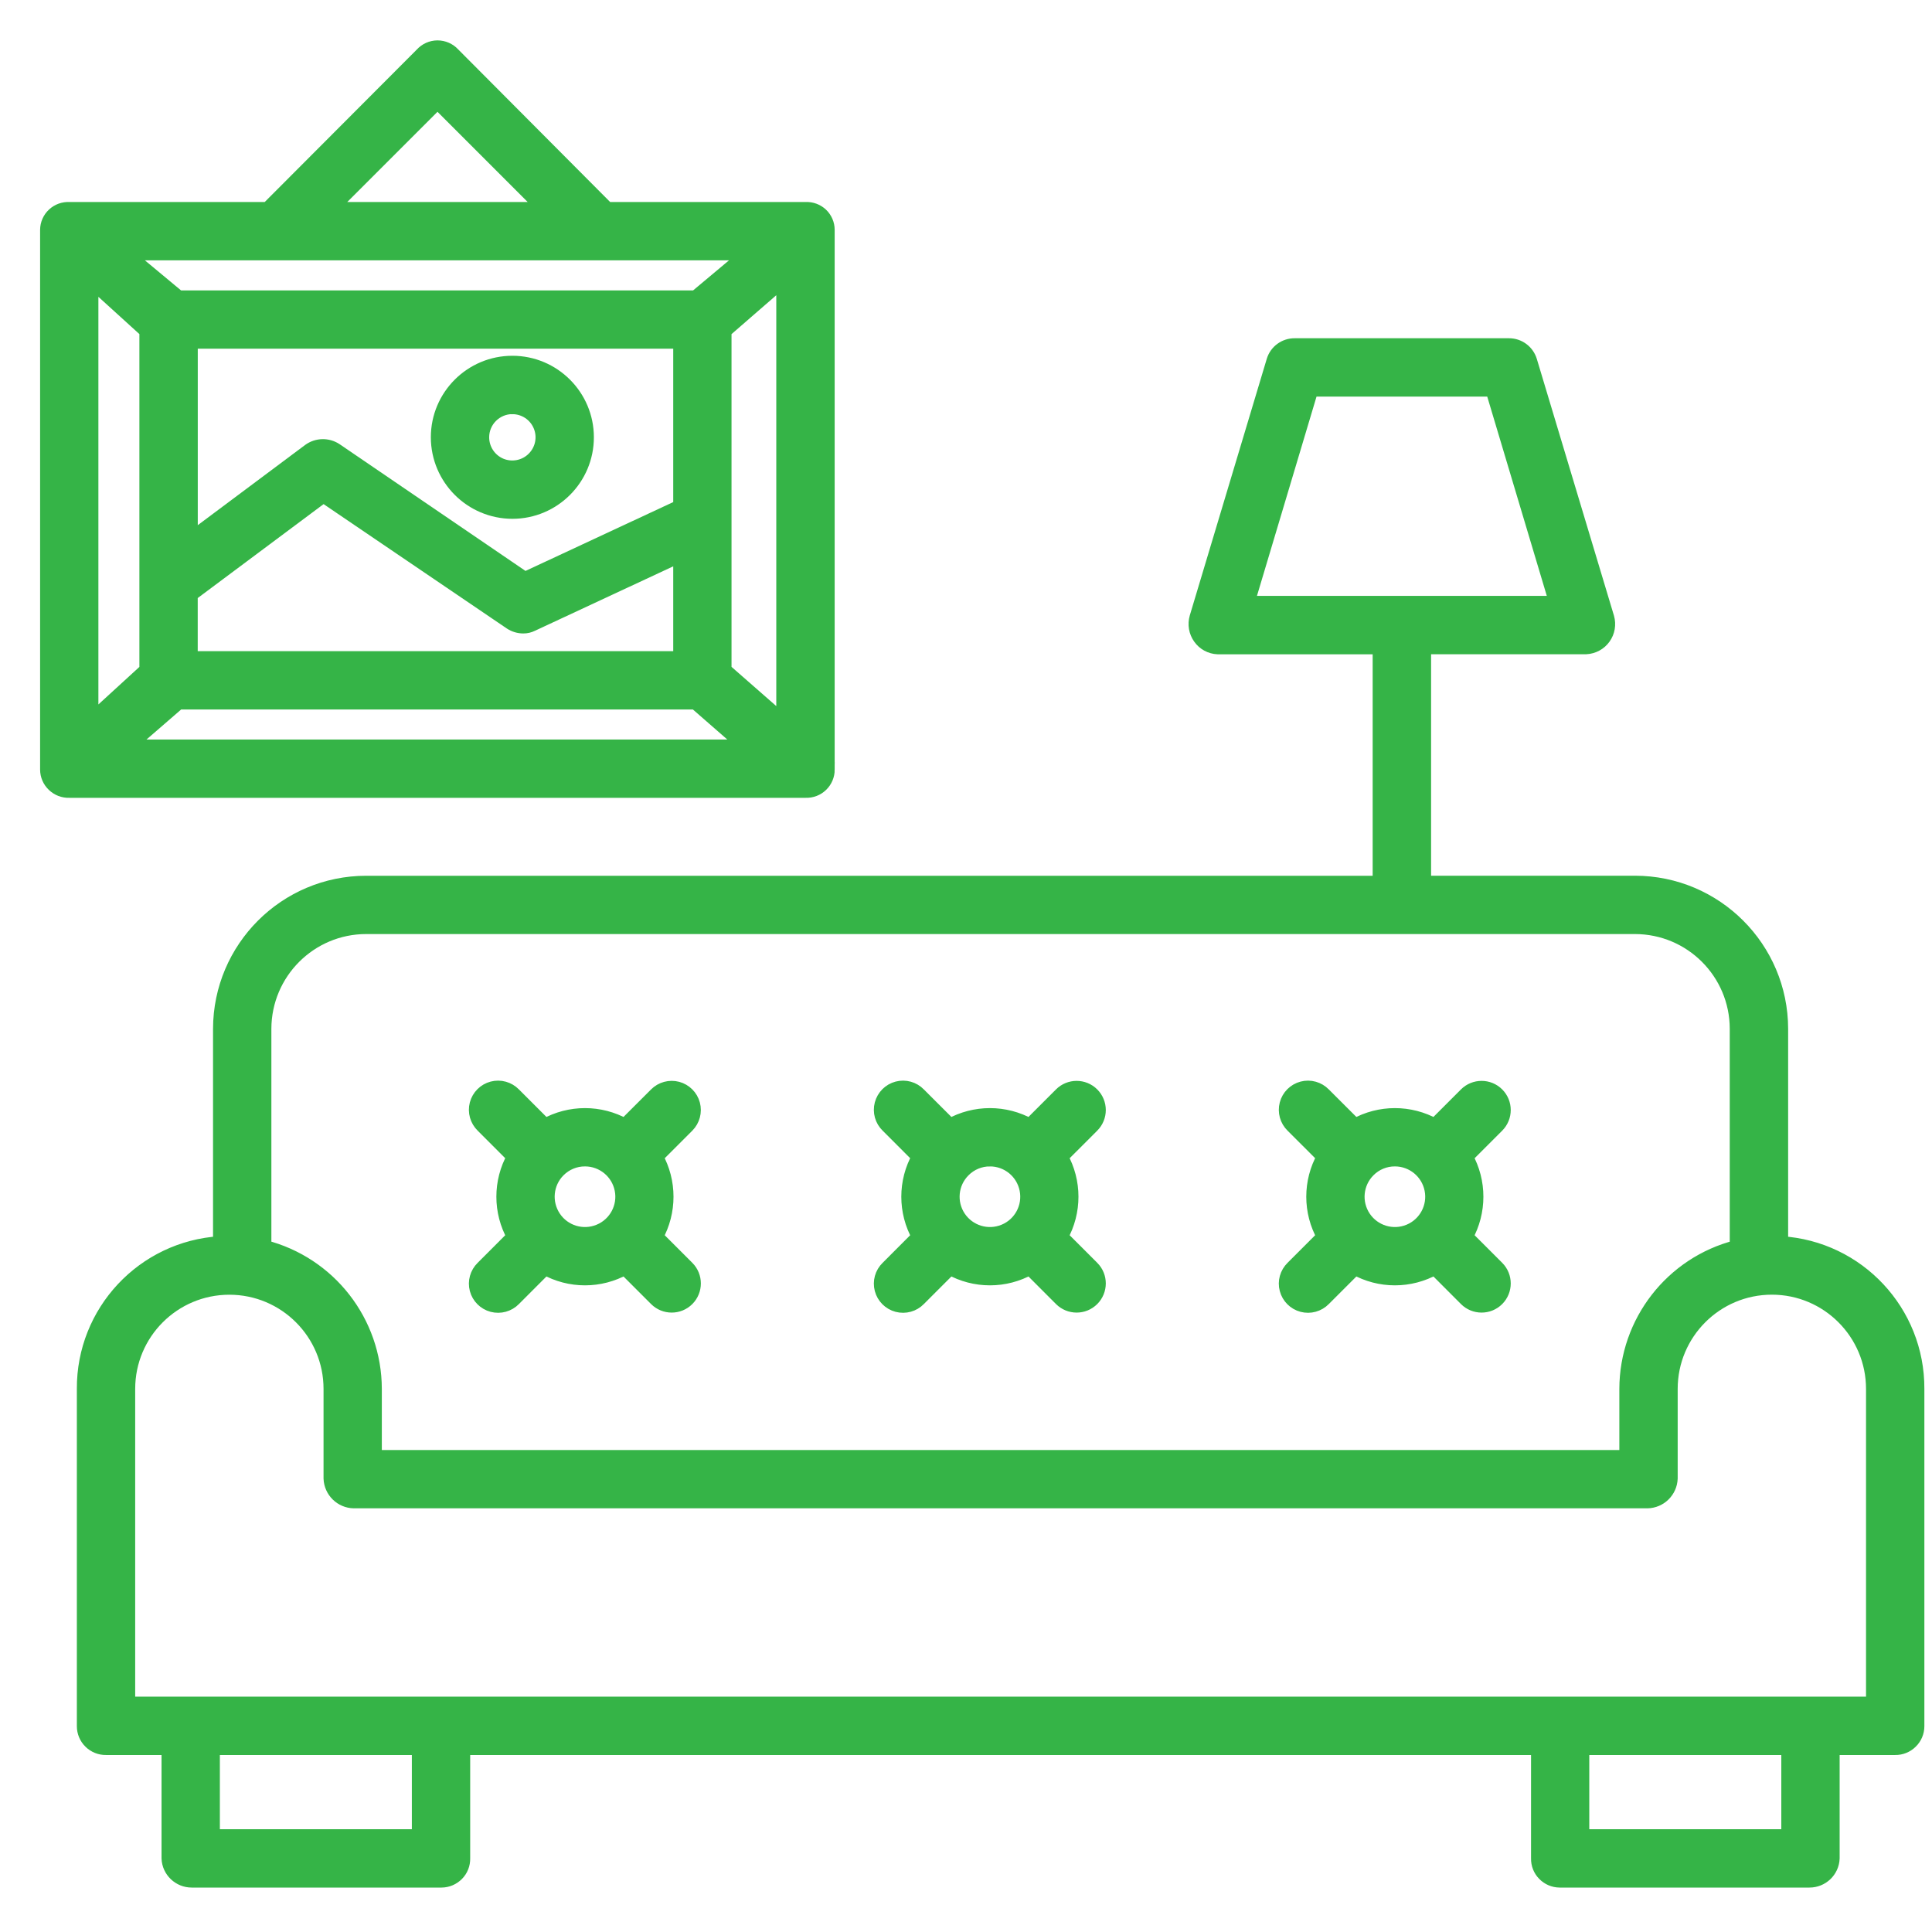 <svg xmlns="http://www.w3.org/2000/svg" width="41" height="41" viewBox="0 0 41 41">
    <g fill="#35B447" stroke="#35B447" stroke-width=".3">
        <path d="M36.797 25.384v-4.552c-.003-1.71-1.39-3.096-3.1-3.098H29.22v-5h3.438c.15-.007.289-.082.376-.204.088-.122.114-.278.073-.422L31.47 6.66c-.06-.198-.242-.333-.449-.332h-4.544c-.206-.002-.39.131-.45.328l-1.634 5.447c-.043.147-.016.304.073.428.087.123.226.198.376.204h3.438v5H6.771c-1.71.001-3.096 1.387-3.1 3.097v4.552c-1.63.1-2.899 1.457-2.89 3.09v7.159c0 .123.05.242.138.328.088.087.207.135.331.133h1.328v2.343c.01.263.228.47.49.47h5.303c.123-.001.24-.051.327-.14.086-.087.133-.206.13-.33v-2.343h22.813v2.343c-.003.124.044.243.13.33.086.089.204.139.327.14H37.4c.263 0 .48-.207.49-.47v-2.343h1.329c.123.002.242-.046.33-.133.089-.086.139-.205.139-.328v-7.159c.008-1.633-1.26-2.99-2.891-3.09zm-9.97-18.118h3.846l1.354 4.53h-6.554l1.354-4.53zM6.77 18.672h26.926c1.193.001 2.16.967 2.162 2.16v4.633c-1.376.35-2.34 1.59-2.343 3.01v1.447H6.953v-1.448c-.003-1.42-.967-2.658-2.344-3.01v-4.632c.003-1.193.97-2.16 2.162-2.16h0zm1.12 19.297H3.516v-1.875H7.89v1.875zm29.062 0h-4.375v-1.875h4.375v1.875zm1.797-2.813H1.719v-6.682c0-1.186.962-2.148 2.148-2.148 1.187 0 2.149.962 2.149 2.148v1.901c.01.266.226.479.493.484H33.96c.267-.005.483-.218.493-.484v-1.9c0-1.187.962-2.15 2.149-2.15 1.186 0 2.148.963 2.148 2.15v6.681z" transform="translate(1 1)"/>
        <path d="M16.563 15.331V3.877c0-.12-.05-.236-.138-.32-.088-.082-.206-.126-.326-.12h-4.213L8.615.152C8.53.059 8.409.007 8.283.007c-.126.001-.246.055-.33.149L4.68 3.437H.47c-.121-.006-.24.037-.328.12-.089.083-.14.199-.141.32v11.454c0 .123.051.24.14.324.088.085.206.13.329.126h15.63c.121.004.24-.041.327-.126.088-.085.137-.202.137-.324h0zM13.438 9.75l-3.3 1.538L6.122 8.55c-.17-.112-.392-.107-.557.013l-2.518 1.881V6.25h10.39v3.5zM3.046 11.616l2.817-2.102 3.976 2.699c.079.052.172.08.267.08.064 0 .126-.014.183-.043l3.148-1.467v2.186H3.046v-1.353zm10.715-6.303H2.788L1.66 4.375h13.223l-1.12.938zm-11.653.71v7.196L.938 14.29V4.96l1.171 1.064zm.68 7.883h10.972l1.075.938H1.706l1.083-.938zm11.586-.686V6.022l1.25-1.086v9.379l-1.25-1.095zM8.284 1.16l2.276 2.277H6.007l2.277-2.276z" transform="translate(1 1)"/>
        <path d="M9.873 9.86c.872 0 1.58-.708 1.58-1.58 0-.872-.708-1.58-1.58-1.58-.872 0-1.58.708-1.58 1.58.002.872.708 1.578 1.58 1.58zm0-2.221c.26 0 .494.156.593.396.1.24.044.516-.14.699-.183.184-.459.238-.699.14-.24-.1-.396-.334-.396-.594 0-.354.288-.641.642-.642h0zM27.093 23.55c-.296.525-.296 1.167 0 1.692l-.663.663c-.12.118-.17.292-.126.455.043.163.17.291.334.334.163.043.337-.005.455-.126l.663-.663c.525.296 1.166.296 1.692 0l.662.663c.183.183.48.183.663 0 .183-.183.183-.48 0-.663l-.663-.663c.293-.526.293-1.166 0-1.691l.663-.663c.183-.184.183-.48 0-.663-.183-.183-.48-.183-.663 0l-.662.662c-.525-.295-1.167-.295-1.692 0l-.663-.662c-.118-.121-.292-.17-.455-.127-.163.043-.291.17-.334.334-.043.164.005.338.126.456l.663.662zm1.509.053c.378 0 .704.267.778.639.074.37-.125.743-.474.887-.35.145-.753.023-.964-.292-.21-.315-.169-.734.099-1.002.148-.149.35-.233.56-.232h0zM18.499 23.55c-.296.525-.296 1.167 0 1.692l-.662.663c-.122.118-.17.292-.127.455.043.163.17.291.334.334.164.043.338-.005.455-.126l.663-.663c.525.296 1.167.296 1.692 0l.662.663c.184.183.48.183.663 0 .183-.183.184-.48 0-.663l-.663-.663c.294-.526.294-1.166 0-1.691l.663-.663c.184-.184.183-.48 0-.663-.183-.183-.48-.183-.663 0l-.662.662c-.525-.295-1.167-.295-1.692 0l-.663-.662c-.117-.121-.291-.17-.455-.127-.163.043-.29.17-.334.334-.043.164.005.338.127.456l.662.662zm1.509.053c.379 0 .704.267.778.639.074.37-.124.743-.474.887-.35.145-.753.023-.964-.292-.21-.315-.169-.734.1-1.002.148-.149.35-.233.56-.232h0zM9.905 23.55c-.295.525-.295 1.167 0 1.692l-.662.663c-.121.118-.17.292-.127.455.043.163.171.291.334.334.164.043.338-.005.456-.126l.662-.663c.525.296 1.167.296 1.692 0l.663.663c.183.183.48.183.663 0 .183-.183.183-.48 0-.663l-.663-.663c.293-.526.293-1.166 0-1.691l.663-.663c.118-.119.164-.292.121-.453-.043-.162-.17-.288-.331-.332-.162-.043-.335.003-.453.122l-.663.662c-.525-.295-1.166-.295-1.692 0l-.662-.662c-.118-.121-.292-.17-.456-.127-.163.043-.29.17-.334.334-.043.164.006.338.127.456l.662.662zm1.51.053c.378 0 .704.267.778.639.074.37-.125.743-.475.887-.35.145-.753.023-.963-.292-.21-.315-.17-.734.098-1.002.149-.149.35-.233.561-.232h0z" transform="translate(1 1)"/>
    </g>
</svg>
